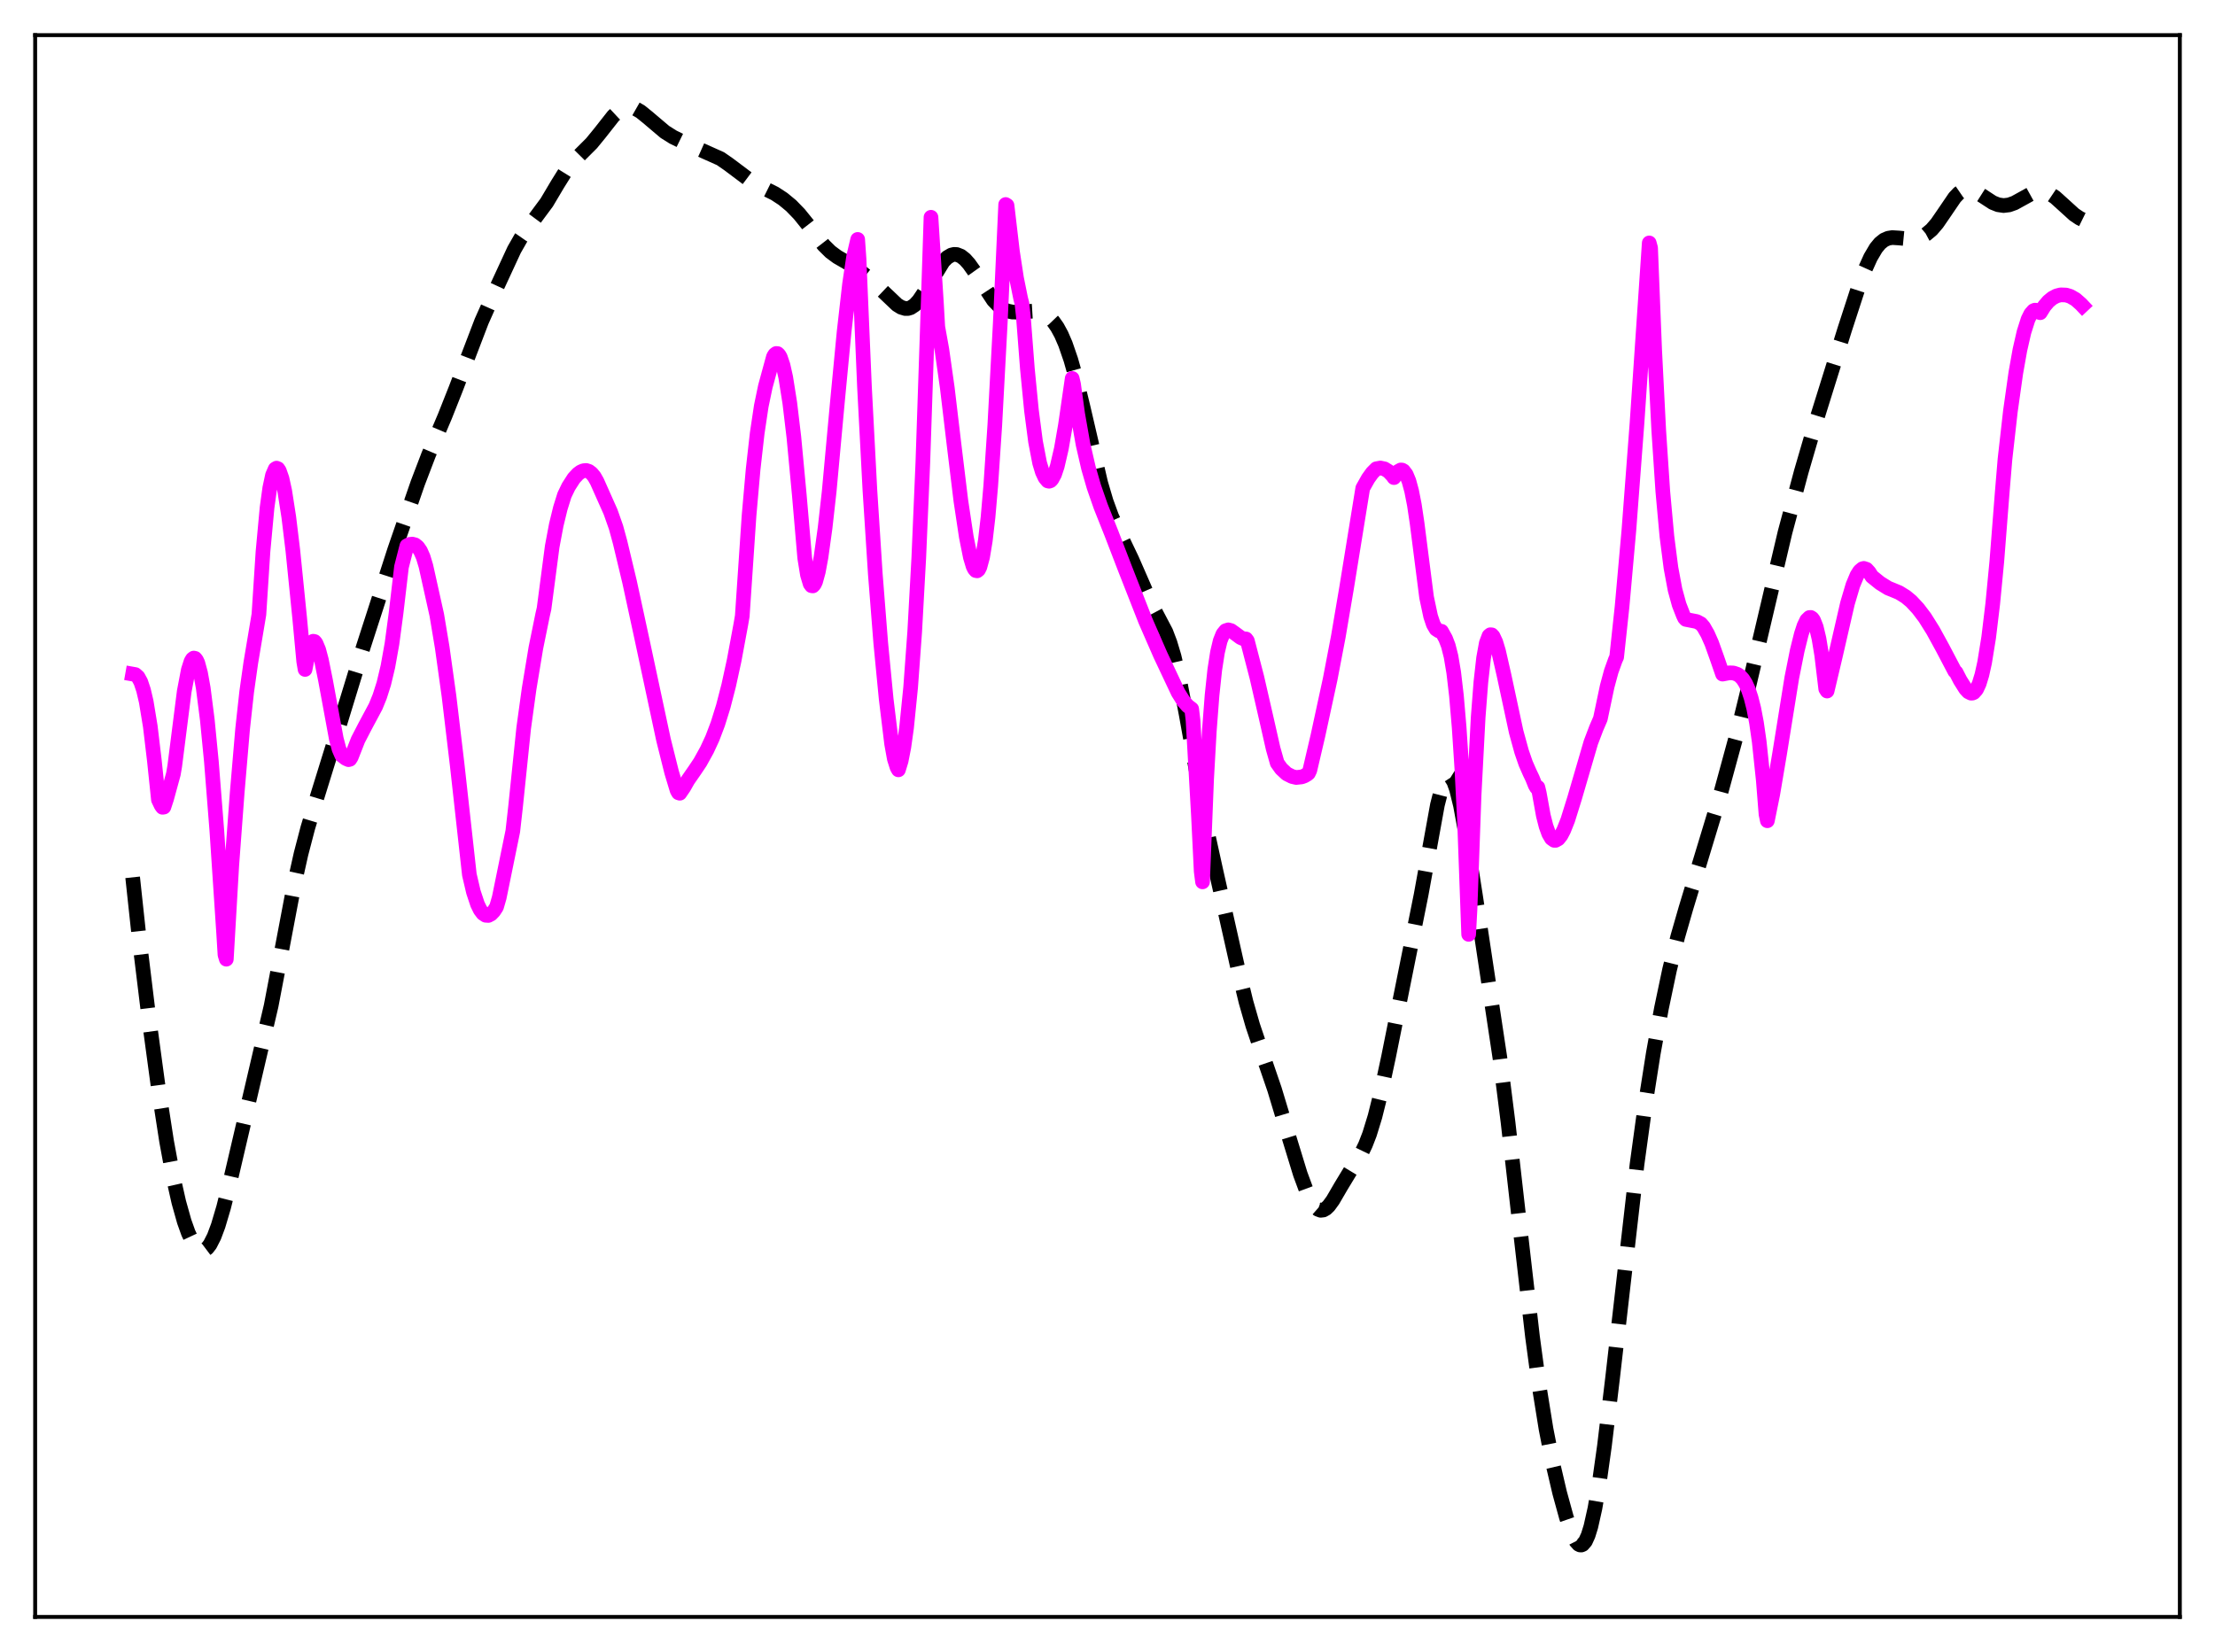 <?xml version="1.0" encoding="utf-8" standalone="no"?>
<!DOCTYPE svg PUBLIC "-//W3C//DTD SVG 1.1//EN"
  "http://www.w3.org/Graphics/SVG/1.1/DTD/svg11.dtd">
<svg xmlns:xlink="http://www.w3.org/1999/xlink" width="453.6pt" height="338.4pt" viewBox="0 0 453.6 338.4" xmlns="http://www.w3.org/2000/svg" version="1.1">
 <defs>
  <style type="text/css">*{stroke-linejoin: round; stroke-linecap: butt}</style>
 </defs>
 <g id="figure_1">
  <g id="patch_1">
   <path d="M 0 338.4 
L 453.6 338.4 
L 453.6 0 
L 0 0 
z
" style="fill: #ffffff"/>
  </g>
  <g id="axes_1">
   <g id="patch_2">
    <path d="M 7.2 331.2 
L 446.4 331.2 
L 446.4 7.2 
L 7.2 7.2 
z
" style="fill: #ffffff"/>
   </g>
   <g id="matplotlib.axis_1"/>
   <g id="matplotlib.axis_2"/>
   <g id="line2d_1">
    <path d="M 27.164 179.707 
L 28.554 192.642 
L 30.5 208.601 
L 32.446 222.982 
L 34.115 233.774 
L 35.505 241.308 
L 36.617 246.249 
L 37.729 250.209 
L 38.563 252.543 
L 39.398 254.326 
L 40.232 255.532 
L 40.788 255.998 
L 41.344 256.178 
L 41.9 256.061 
L 42.456 255.642 
L 43.012 254.92 
L 43.846 253.289 
L 44.68 251.056 
L 45.793 247.305 
L 47.183 241.76 
L 55.524 206.028 
L 57.471 195.821 
L 60.251 181.156 
L 61.641 174.921 
L 63.031 169.59 
L 64.978 163.132 
L 69.705 147.869 
L 74.431 132.408 
L 80.826 112.599 
L 85.553 98.945 
L 87.777 93.124 
L 91.114 85.254 
L 93.338 79.642 
L 98.621 65.825 
L 101.402 59.574 
L 105.294 51.162 
L 106.685 48.723 
L 108.075 46.721 
L 111.967 41.469 
L 114.192 37.718 
L 115.86 35.048 
L 117.25 33.257 
L 118.919 31.564 
L 121.143 29.342 
L 122.811 27.304 
L 125.592 23.768 
L 126.704 22.729 
L 127.538 22.212 
L 128.372 21.955 
L 129.206 21.958 
L 130.04 22.205 
L 131.152 22.841 
L 132.543 23.962 
L 136.157 27.021 
L 137.826 28.072 
L 139.772 29.025 
L 147.557 32.508 
L 149.225 33.666 
L 154.23 37.428 
L 156.177 38.406 
L 158.679 39.651 
L 160.347 40.744 
L 162.015 42.121 
L 163.684 43.841 
L 165.352 45.911 
L 168.689 50.219 
L 170.079 51.593 
L 171.469 52.622 
L 173.971 54.061 
L 175.64 55.142 
L 177.586 56.688 
L 180.088 58.987 
L 183.703 62.421 
L 184.537 62.938 
L 185.371 63.195 
L 185.927 63.189 
L 186.483 63.027 
L 187.318 62.475 
L 188.152 61.572 
L 189.264 59.926 
L 193.157 53.554 
L 193.991 52.729 
L 194.825 52.237 
L 195.381 52.104 
L 195.937 52.132 
L 196.771 52.463 
L 197.605 53.118 
L 198.439 54.051 
L 199.552 55.617 
L 203.444 61.511 
L 204.556 62.666 
L 205.391 63.279 
L 206.225 63.678 
L 207.337 63.921 
L 208.449 63.923 
L 212.064 63.709 
L 213.176 63.963 
L 214.01 64.352 
L 214.844 64.958 
L 215.678 65.825 
L 216.512 67.005 
L 217.346 68.542 
L 218.181 70.473 
L 219.293 73.697 
L 220.405 77.636 
L 221.795 83.379 
L 225.41 98.926 
L 226.522 102.693 
L 227.634 105.737 
L 229.024 108.789 
L 231.805 114.61 
L 235.975 124.147 
L 238.756 129.432 
L 239.59 131.627 
L 240.424 134.407 
L 241.536 139.125 
L 242.927 146.426 
L 247.097 169.712 
L 249.044 178.56 
L 253.492 198.339 
L 255.161 205.222 
L 256.551 210.065 
L 258.219 215.006 
L 261 223.129 
L 263.502 231.416 
L 266.282 240.501 
L 267.673 244.258 
L 268.507 245.997 
L 269.341 247.217 
L 269.897 247.704 
L 270.453 247.913 
L 271.009 247.85 
L 271.565 247.534 
L 272.121 246.992 
L 272.955 245.848 
L 274.624 242.98 
L 276.57 239.77 
L 278.794 236.207 
L 279.629 234.473 
L 280.463 232.32 
L 281.575 228.701 
L 282.687 224.248 
L 284.355 216.476 
L 291.028 183.245 
L 294.365 164.855 
L 295.199 161.596 
L 295.755 160.095 
L 296.311 159.23 
L 296.589 159.053 
L 296.867 159.05 
L 297.145 159.224 
L 297.701 160.094 
L 298.258 161.627 
L 299.092 165.01 
L 300.204 171.027 
L 302.15 183.407 
L 307.155 216.655 
L 308.823 229.868 
L 311.048 249.506 
L 313.828 273.762 
L 315.218 284.098 
L 316.609 292.727 
L 317.999 299.808 
L 319.389 305.757 
L 320.779 310.82 
L 321.891 314.042 
L 322.726 315.703 
L 323.282 316.322 
L 323.56 316.46 
L 323.838 316.473 
L 324.116 316.356 
L 324.672 315.71 
L 325.228 314.495 
L 325.784 312.703 
L 326.618 308.976 
L 327.452 304.115 
L 328.564 296.197 
L 330.233 282.249 
L 335.238 238.51 
L 336.906 226.341 
L 338.574 215.742 
L 340.242 206.522 
L 341.911 198.589 
L 343.579 191.854 
L 345.247 186.057 
L 352.198 163.129 
L 356.091 148.843 
L 358.315 139.775 
L 365.544 109.053 
L 368.881 96.592 
L 371.661 87.056 
L 377.778 67.442 
L 380.559 58.893 
L 381.949 55.188 
L 383.061 52.724 
L 384.174 50.833 
L 385.008 49.824 
L 385.842 49.16 
L 386.676 48.794 
L 387.51 48.663 
L 388.9 48.749 
L 391.125 48.968 
L 392.237 48.879 
L 393.349 48.568 
L 394.461 47.972 
L 395.573 47.039 
L 396.686 45.743 
L 398.076 43.719 
L 400.3 40.452 
L 401.134 39.568 
L 401.968 38.996 
L 402.803 38.761 
L 403.637 38.837 
L 404.471 39.167 
L 405.861 40.049 
L 408.085 41.499 
L 409.198 41.943 
L 410.31 42.105 
L 411.422 41.97 
L 412.534 41.574 
L 414.202 40.656 
L 416.149 39.579 
L 417.261 39.224 
L 418.095 39.169 
L 418.929 39.318 
L 419.763 39.672 
L 420.875 40.422 
L 422.544 41.929 
L 424.768 43.951 
L 425.88 44.695 
L 426.436 44.968 
L 426.436 44.968 
" clip-path="url(#p431bc53164)" style="fill: none; stroke-dasharray: 11.1,4.8; stroke-dashoffset: 0; stroke: #000000; stroke-width: 3"/>
   </g>
   <g id="line2d_2">
    <path d="M 27.164 138.072 
L 27.72 138.171 
L 28.276 138.671 
L 28.832 139.687 
L 29.388 141.352 
L 29.944 143.723 
L 30.778 148.796 
L 31.612 155.798 
L 32.446 163.818 
L 33.003 164.984 
L 33.281 165.362 
L 33.559 165.321 
L 34.115 163.623 
L 35.505 158.546 
L 35.783 156.921 
L 37.729 141.609 
L 38.563 137.225 
L 39.12 135.484 
L 39.398 135.007 
L 39.676 134.796 
L 39.954 134.856 
L 40.232 135.199 
L 40.51 135.797 
L 41.066 137.853 
L 41.622 140.943 
L 42.456 147.469 
L 43.29 156.007 
L 44.402 170.102 
L 45.793 191.049 
L 46.071 195.571 
L 46.349 196.475 
L 47.461 177.304 
L 48.573 162.359 
L 49.685 149.309 
L 50.519 141.704 
L 51.354 135.796 
L 53.022 125.848 
L 53.856 112.999 
L 54.69 103.988 
L 55.246 99.945 
L 55.802 97.338 
L 56.358 96.06 
L 56.636 95.892 
L 56.914 96.006 
L 57.193 96.42 
L 57.749 98.008 
L 58.305 100.546 
L 59.139 105.911 
L 59.973 112.785 
L 61.363 126.538 
L 62.197 135.5 
L 62.475 137.125 
L 63.309 132.882 
L 63.866 131.546 
L 64.144 131.346 
L 64.422 131.407 
L 64.7 131.743 
L 65.256 133.073 
L 65.812 135.154 
L 66.646 139.269 
L 68.87 151.325 
L 69.426 153.427 
L 69.983 154.712 
L 70.817 155.361 
L 71.373 155.604 
L 71.651 155.529 
L 71.929 155.086 
L 73.319 151.548 
L 74.709 148.855 
L 76.934 144.696 
L 77.768 142.641 
L 78.602 140.02 
L 79.436 136.523 
L 80.27 131.864 
L 81.104 125.627 
L 82.217 116.129 
L 83.329 111.795 
L 83.885 111.508 
L 84.441 111.451 
L 84.997 111.598 
L 85.553 112.037 
L 86.109 112.843 
L 86.665 114.107 
L 87.221 115.952 
L 89.446 125.96 
L 90.558 132.612 
L 91.948 142.591 
L 93.616 156.6 
L 96.119 179.163 
L 96.953 182.715 
L 97.787 185.225 
L 98.343 186.365 
L 98.899 187.106 
L 99.455 187.477 
L 100.011 187.513 
L 100.568 187.218 
L 101.124 186.635 
L 101.68 185.783 
L 102.236 183.853 
L 105.016 170.248 
L 105.572 165.303 
L 107.241 149.163 
L 108.353 141.09 
L 109.743 132.693 
L 111.133 125.875 
L 111.411 124.67 
L 113.08 111.956 
L 113.914 107.529 
L 114.748 104.101 
L 115.582 101.43 
L 116.416 99.693 
L 117.528 97.962 
L 118.362 97.068 
L 118.919 96.658 
L 119.475 96.418 
L 120.031 96.364 
L 120.587 96.54 
L 121.143 96.958 
L 121.699 97.631 
L 122.255 98.61 
L 125.036 104.855 
L 126.148 108.008 
L 126.982 111.065 
L 128.928 119.197 
L 131.431 130.757 
L 135.879 151.546 
L 137.548 158.216 
L 138.66 161.898 
L 138.938 162.393 
L 139.216 162.483 
L 140.05 161.261 
L 140.884 159.79 
L 142.274 157.79 
L 143.386 156.128 
L 144.777 153.611 
L 145.889 151.206 
L 147.001 148.279 
L 148.113 144.711 
L 149.225 140.399 
L 150.338 135.299 
L 151.728 127.815 
L 152.006 126.181 
L 153.396 105.587 
L 154.23 96.125 
L 155.064 88.736 
L 155.899 83.167 
L 156.733 79.161 
L 158.401 73.045 
L 158.679 72.611 
L 158.957 72.405 
L 159.235 72.427 
L 159.513 72.689 
L 159.791 73.162 
L 160.347 74.79 
L 160.903 77.272 
L 161.737 82.528 
L 162.572 89.529 
L 163.684 101.372 
L 164.796 114.287 
L 165.352 117.735 
L 165.908 119.593 
L 166.186 119.974 
L 166.464 120.015 
L 166.742 119.721 
L 167.02 119.145 
L 167.576 117.126 
L 168.132 114.133 
L 168.967 108.128 
L 169.801 100.692 
L 171.469 82.549 
L 172.859 67.996 
L 173.971 58.213 
L 174.806 52.609 
L 175.64 49.04 
L 175.918 53.009 
L 177.03 79.185 
L 178.142 100.363 
L 179.254 117.616 
L 180.366 131.709 
L 181.479 143.203 
L 182.591 152.358 
L 183.147 155.437 
L 183.703 157.192 
L 183.981 157.69 
L 184.537 155.874 
L 185.093 153.04 
L 185.649 149.073 
L 186.483 140.826 
L 187.318 129.408 
L 188.152 114.273 
L 188.986 94.721 
L 189.82 69.873 
L 190.654 44.502 
L 191.766 62.079 
L 192.044 66.957 
L 192.879 71.59 
L 193.991 79.432 
L 195.381 91.137 
L 196.771 102.571 
L 197.883 109.958 
L 198.717 114.137 
L 199.274 115.995 
L 199.552 116.561 
L 199.83 116.874 
L 200.108 116.925 
L 200.386 116.699 
L 200.664 116.151 
L 201.22 114.104 
L 201.776 110.747 
L 202.332 105.962 
L 202.888 99.53 
L 203.722 87.083 
L 204.834 66.273 
L 205.947 41.89 
L 206.225 42.075 
L 207.337 51.532 
L 208.171 56.972 
L 209.005 61.093 
L 209.283 62.196 
L 209.561 64.726 
L 210.395 75.544 
L 211.229 84.081 
L 212.064 90.471 
L 212.898 94.825 
L 213.454 96.669 
L 214.01 97.857 
L 214.566 98.513 
L 214.844 98.576 
L 215.122 98.474 
L 215.4 98.197 
L 215.956 97.161 
L 216.512 95.5 
L 217.346 91.913 
L 218.181 87.117 
L 219.571 77.515 
L 219.849 78.705 
L 220.683 84.747 
L 221.795 91.049 
L 222.907 95.879 
L 224.02 99.733 
L 225.41 103.73 
L 227.634 109.322 
L 230.415 116.551 
L 234.585 127.177 
L 237.644 134.185 
L 241.258 141.846 
L 242.371 143.625 
L 243.205 144.589 
L 244.039 145.222 
L 244.317 147.532 
L 245.429 167.161 
L 245.985 178.486 
L 246.263 180.637 
L 247.097 159.573 
L 247.653 149.703 
L 248.209 142.428 
L 248.766 137.193 
L 249.322 133.609 
L 249.878 131.265 
L 250.434 129.875 
L 250.99 129.194 
L 251.546 129.016 
L 252.102 129.167 
L 252.936 129.761 
L 254.048 130.587 
L 254.605 130.834 
L 255.161 130.874 
L 255.439 131.243 
L 257.385 138.735 
L 259.331 147.219 
L 260.721 153.346 
L 261.556 156.295 
L 262.39 157.464 
L 263.502 158.502 
L 264.614 159.062 
L 265.448 159.255 
L 266.56 159.137 
L 267.117 158.932 
L 267.673 158.61 
L 267.951 158.381 
L 268.229 157.802 
L 269.897 150.668 
L 272.399 139.109 
L 274.068 130.397 
L 275.736 120.569 
L 279.072 99.992 
L 280.185 98.012 
L 281.019 96.856 
L 281.853 96.016 
L 282.687 95.861 
L 283.521 96.037 
L 284.355 96.552 
L 285.189 97.436 
L 285.468 97.83 
L 286.302 96.571 
L 286.858 96.263 
L 287.136 96.288 
L 287.414 96.446 
L 287.97 97.177 
L 288.526 98.521 
L 289.082 100.568 
L 289.638 103.4 
L 290.194 107.128 
L 292.141 122.335 
L 292.975 126.258 
L 293.531 127.91 
L 294.087 128.861 
L 294.643 129.225 
L 295.199 129.307 
L 296.033 130.803 
L 296.589 132.25 
L 297.145 134.443 
L 297.701 137.751 
L 298.258 142.509 
L 298.814 149.013 
L 299.37 157.521 
L 299.926 168.467 
L 300.76 191.389 
L 301.038 186.22 
L 301.872 162.882 
L 302.706 146.949 
L 303.262 139.734 
L 303.818 134.773 
L 304.375 131.716 
L 304.931 130.239 
L 305.209 130.012 
L 305.487 130.038 
L 305.765 130.337 
L 306.321 131.533 
L 306.877 133.377 
L 307.989 138.255 
L 310.492 149.912 
L 311.604 153.956 
L 312.438 156.377 
L 313.272 158.284 
L 313.828 159.445 
L 314.384 160.839 
L 314.662 161.314 
L 314.94 161.268 
L 315.218 162.442 
L 316.052 167.056 
L 316.609 169.243 
L 317.165 170.783 
L 317.721 171.729 
L 318.277 172.126 
L 318.555 172.133 
L 319.111 171.82 
L 319.667 171.122 
L 320.223 170.061 
L 321.057 167.972 
L 322.448 163.508 
L 325.784 152.083 
L 326.896 149.158 
L 327.73 147.222 
L 329.121 140.614 
L 329.955 137.526 
L 330.789 135.197 
L 331.067 134.591 
L 332.179 124.225 
L 333.569 108.651 
L 335.238 86.621 
L 337.74 49.76 
L 338.018 50.787 
L 338.852 71.712 
L 339.686 88.153 
L 340.52 100.66 
L 341.355 109.834 
L 342.189 116.321 
L 343.023 120.792 
L 343.857 123.842 
L 344.691 125.986 
L 344.969 126.581 
L 345.247 126.879 
L 347.472 127.315 
L 348.306 127.762 
L 348.862 128.405 
L 349.696 129.866 
L 350.53 131.749 
L 351.642 134.863 
L 352.754 138.082 
L 354.145 137.815 
L 354.979 137.846 
L 355.813 138.132 
L 356.369 138.516 
L 356.925 139.119 
L 357.481 140.011 
L 358.037 141.236 
L 358.593 142.917 
L 359.149 145.116 
L 359.706 148.051 
L 360.262 151.927 
L 361.096 159.818 
L 361.652 166.793 
L 361.93 168.118 
L 363.042 162.632 
L 364.432 154.398 
L 366.935 138.832 
L 368.047 133.253 
L 368.881 129.89 
L 369.437 128.19 
L 369.993 127.026 
L 370.549 126.488 
L 370.827 126.474 
L 371.105 126.663 
L 371.383 127.035 
L 371.94 128.446 
L 372.496 130.789 
L 373.052 134.144 
L 373.886 141.116 
L 374.164 141.547 
L 375.832 134.489 
L 378.335 123.6 
L 379.447 119.847 
L 380.281 117.847 
L 380.837 116.971 
L 381.393 116.505 
L 381.671 116.423 
L 382.227 116.603 
L 382.783 117.214 
L 383.339 118.085 
L 385.008 119.432 
L 386.676 120.469 
L 387.51 120.803 
L 388.9 121.381 
L 390.291 122.244 
L 391.403 123.172 
L 392.793 124.665 
L 394.183 126.499 
L 395.851 129.157 
L 397.798 132.712 
L 400.3 137.479 
L 400.578 137.719 
L 401.412 139.337 
L 402.524 141.107 
L 403.081 141.703 
L 403.637 141.982 
L 403.915 141.975 
L 404.193 141.856 
L 404.749 141.24 
L 405.305 140.052 
L 405.861 138.235 
L 406.417 135.725 
L 407.251 130.574 
L 408.085 123.667 
L 408.92 114.99 
L 410.032 100.77 
L 410.588 94.084 
L 411.7 84.243 
L 412.812 76.356 
L 413.646 71.68 
L 414.48 68.035 
L 415.315 65.407 
L 415.871 64.283 
L 416.427 63.656 
L 416.705 63.531 
L 416.983 63.542 
L 417.261 63.68 
L 417.539 63.956 
L 417.817 64.052 
L 418.651 62.713 
L 419.485 61.732 
L 420.319 61.047 
L 421.154 60.61 
L 421.988 60.393 
L 423.1 60.433 
L 423.934 60.685 
L 425.046 61.319 
L 426.158 62.3 
L 426.436 62.594 
L 426.436 62.594 
" clip-path="url(#p431bc53164)" style="fill: none; stroke: #ff00ff; stroke-width: 3; stroke-linecap: square"/>
   </g>
   <g id="patch_3">
    <path d="M 7.2 331.2 
L 7.2 7.2 
" style="fill: none; stroke: #000000; stroke-width: 0.8; stroke-linejoin: miter; stroke-linecap: square"/>
   </g>
   <g id="patch_4">
    <path d="M 446.4 331.2 
L 446.4 7.2 
" style="fill: none; stroke: #000000; stroke-width: 0.8; stroke-linejoin: miter; stroke-linecap: square"/>
   </g>
   <g id="patch_5">
    <path d="M 7.2 331.2 
L 446.4 331.2 
" style="fill: none; stroke: #000000; stroke-width: 0.8; stroke-linejoin: miter; stroke-linecap: square"/>
   </g>
   <g id="patch_6">
    <path d="M 7.2 7.2 
L 446.4 7.2 
" style="fill: none; stroke: #000000; stroke-width: 0.8; stroke-linejoin: miter; stroke-linecap: square"/>
   </g>
  </g>
 </g>
 <defs>
  <clipPath id="p431bc53164">
   <rect x="7.2" y="7.2" width="439.2" height="324"/>
  </clipPath>
 </defs>
</svg>
